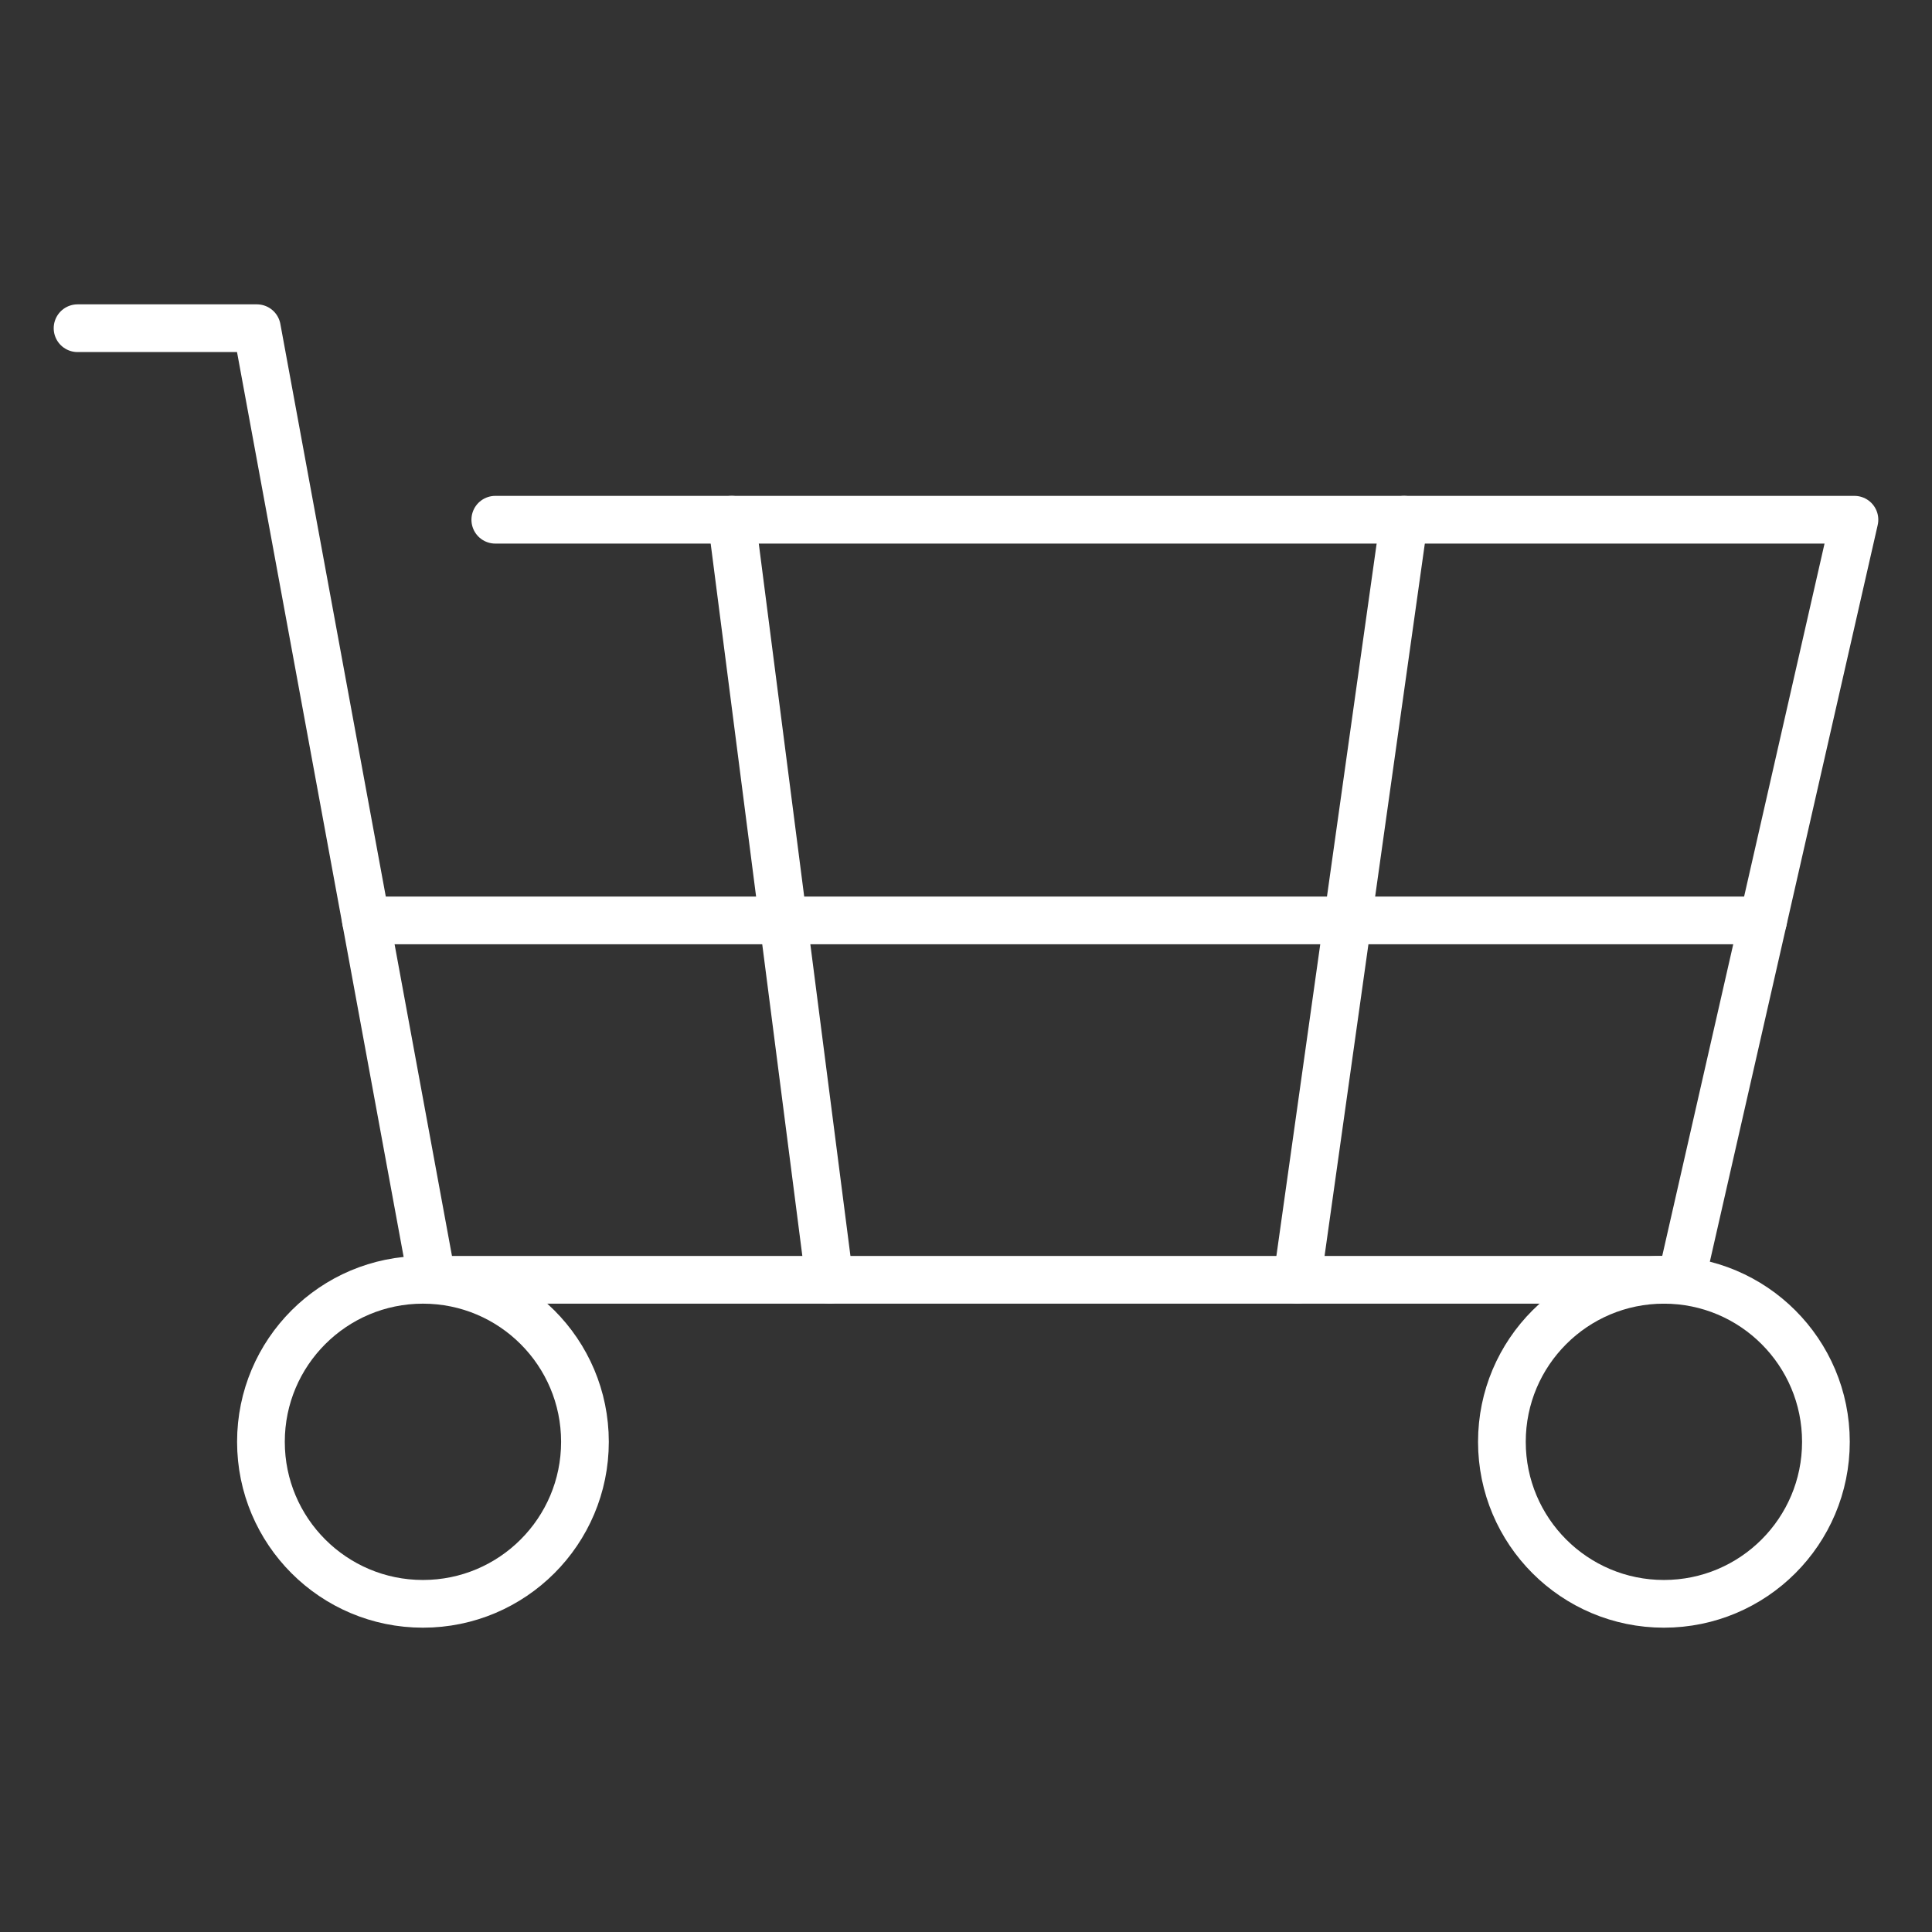 <svg id="圖層_1" data-name="圖層 1" xmlns="http://www.w3.org/2000/svg" viewBox="0 0 566.93 566.93"><rect x="0" y="0" width="566.93" height="566.93" fill="#333333" stroke="none"/><defs><style>.cls-1{fill:none;stroke:#fff;stroke-linecap:round;stroke-linejoin:round;stroke-width:14px;}</style></defs><polyline class="cls-1" points="22.76 96.31 75.38 96.31 126.8 375.55 493.35 375.55 544.17 152.51 145.34 152.51"/><line class="cls-1" x1="214.7" y1="152.51" x2="243.4" y2="375.55"/><line class="cls-1" x1="412.02" y1="152.51" x2="380.63" y2="375.55"/><circle class="cls-1" cx="124.11" cy="423.09" r="47.54"/><circle class="cls-1" cx="488.26" cy="423.09" r="47.54"/><line class="cls-1" x1="107.38" y1="270.09" x2="517.38" y2="270.09"/></svg>